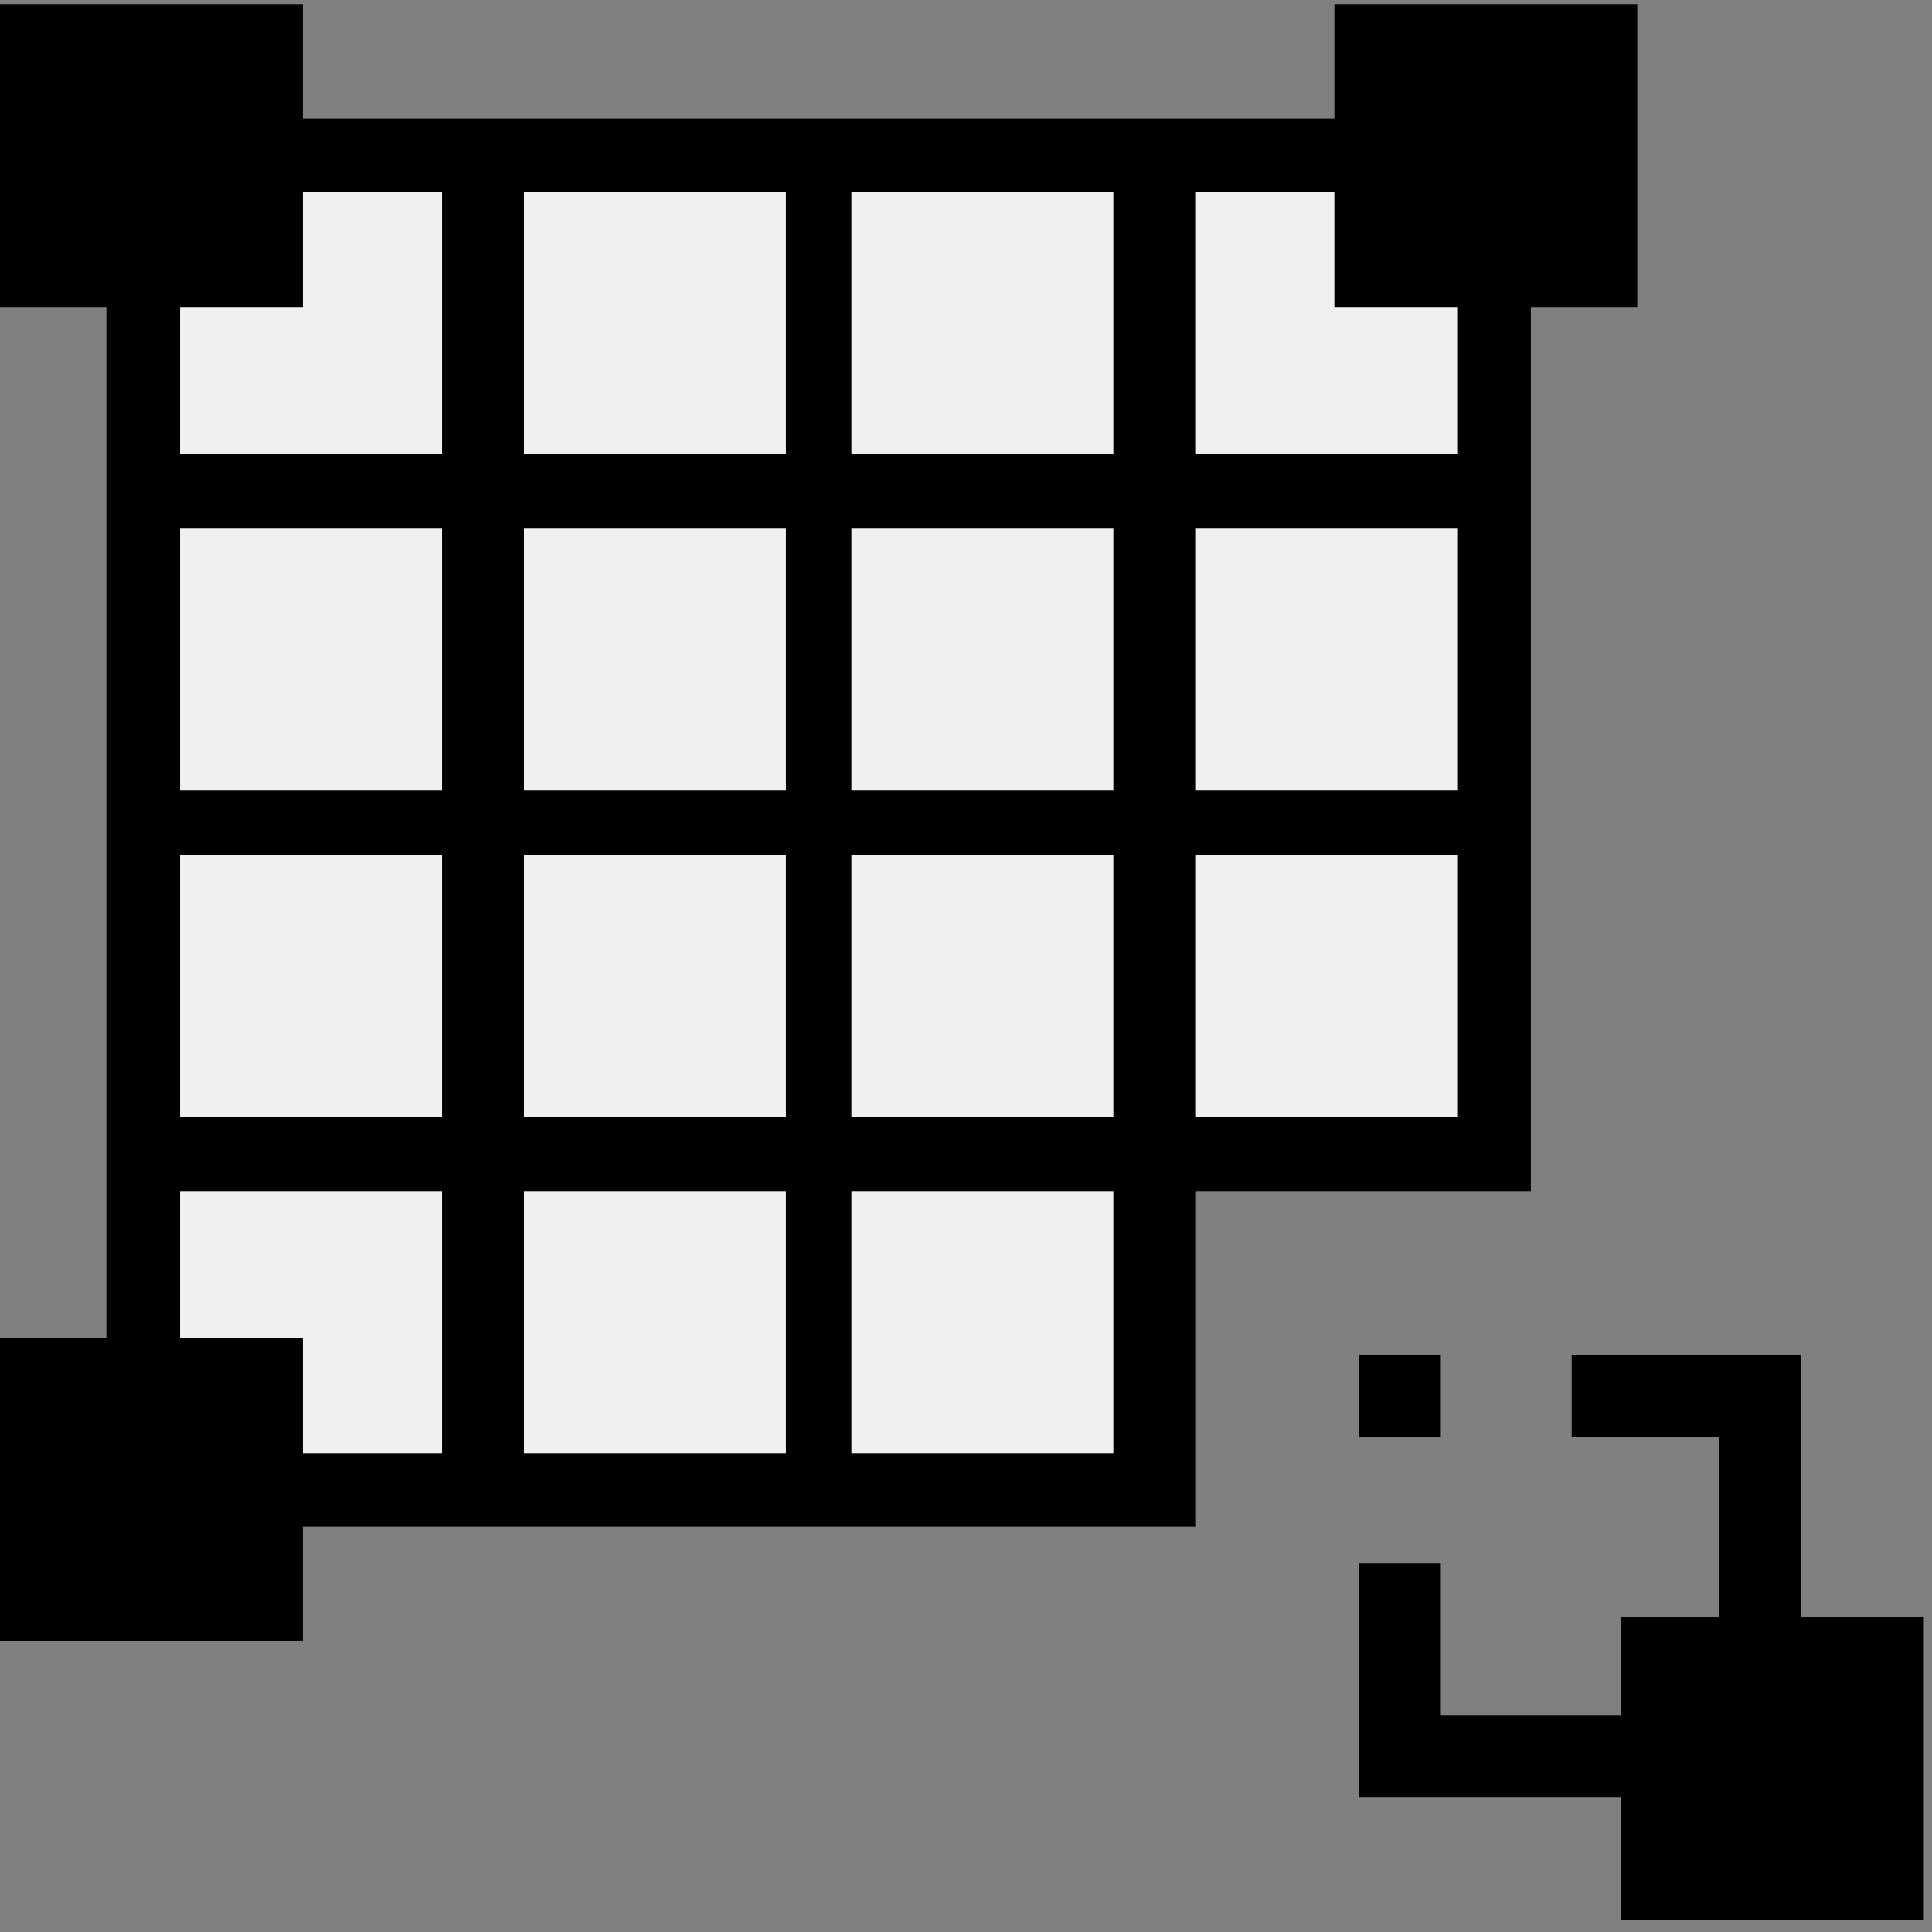 <svg width="59px" height="59px" viewBox="0 0 59 59" version="1.1" xmlns="http://www.w3.org/2000/svg" xmlnsXlink="http://www.w3.org/1999/xlink">
    <rect x="0" y="0" width="59" height="59" fill="#808080" stroke="none"/>
    <g id="Brief" stroke="none" strokeWidth="1" fill="none" fillRule="evenodd">
        <g id="Desktop-HD-My-projects-Copy-47" transform="translate(-98, -61)">
            <g id="Group-2-Copy-2" transform="translate(98, 61)">
                <path d="M46.75,36.375 L36.5,36.375 L36.5,46.625 L3.25,46.625 L3.25,3.625 L46.75,3.625 L46.75,36.375 Z" id="Combined-Shape" fill="#000000"></path>
                <rect id="Rectangle" fill="#F0F0F0" x="16" y="5.875" width="8" height="8"></rect>
                <rect id="Rectangle-Copy-2" fill="#F0F0F0" x="26" y="5.875" width="8" height="8"></rect>
                <rect id="Rectangle-Copy-3" fill="#F0F0F0" x="36.5" y="5.875" width="8" height="8"></rect>
                <rect id="Rectangle-Copy-4" fill="#F0F0F0" x="36.5" y="16.125" width="8" height="8"></rect>
                <rect id="Rectangle-Copy-5" fill="#F0F0F0" x="26" y="16.125" width="8" height="8"></rect>
                <rect id="Rectangle-Copy-6" fill="#F0F0F0" x="16" y="16.125" width="8" height="8"></rect>
                <rect id="Rectangle-Copy-7" fill="#F0F0F0" x="5.5" y="16.125" width="8" height="8"></rect>
                <rect id="Rectangle-Copy-8" fill="#F0F0F0" x="5.5" y="26.125" width="8" height="8"></rect>
                <rect id="Rectangle-Copy-9" fill="#F0F0F0" x="16" y="26.125" width="8" height="8"></rect>
                <rect id="Rectangle-Copy-10" fill="#F0F0F0" x="26" y="26.125" width="8" height="8"></rect>
                <rect id="Rectangle-Copy-11" fill="#F0F0F0" x="36.5" y="26.125" width="8" height="8"></rect>
                <rect id="Rectangle-Copy-13" fill="#F0F0F0" x="26" y="36.375" width="8" height="8"></rect>
                <rect id="Rectangle-Copy-14" fill="#F0F0F0" x="16" y="36.375" width="8" height="8"></rect>
                <rect id="Rectangle-Copy-15" fill="#F0F0F0" x="5.5" y="36.375" width="8" height="8"></rect>
                <rect id="Rectangle-Copy" fill="#F0F0F0" x="5.5" y="5.875" width="8" height="8"></rect>
                <rect id="Rectangle" fill="#000000" x="49.5" y="49.375" width="9.25" height="9.25"></rect>
                <rect id="Rectangle-Copy-19" fill="#000000" x="41.5" y="41.375" width="2.5" height="2.5"></rect>
                <polyline id="Path" stroke="#000000" stroke-width="2.5" points="47.997 42.625 53.75 42.625 53.75 53.625 42.75 53.625 42.75 47.749"></polyline>
                <rect id="Rectangle" stroke="#000000" stroke-width="2.25" fill="#000000" x="41.875" y="1.25" width="7" height="7"></rect>
                <rect id="Rectangle-Copy-17" stroke="#000000" stroke-width="2.25" fill="#000000" x="1.125" y="1.25" width="7" height="7"></rect>
                <rect id="Rectangle-Copy-18" stroke="#000000" stroke-width="2.25" fill="#000000" x="1.125" y="42" width="7" height="7"></rect>
            </g>
        </g>
    </g>
</svg>